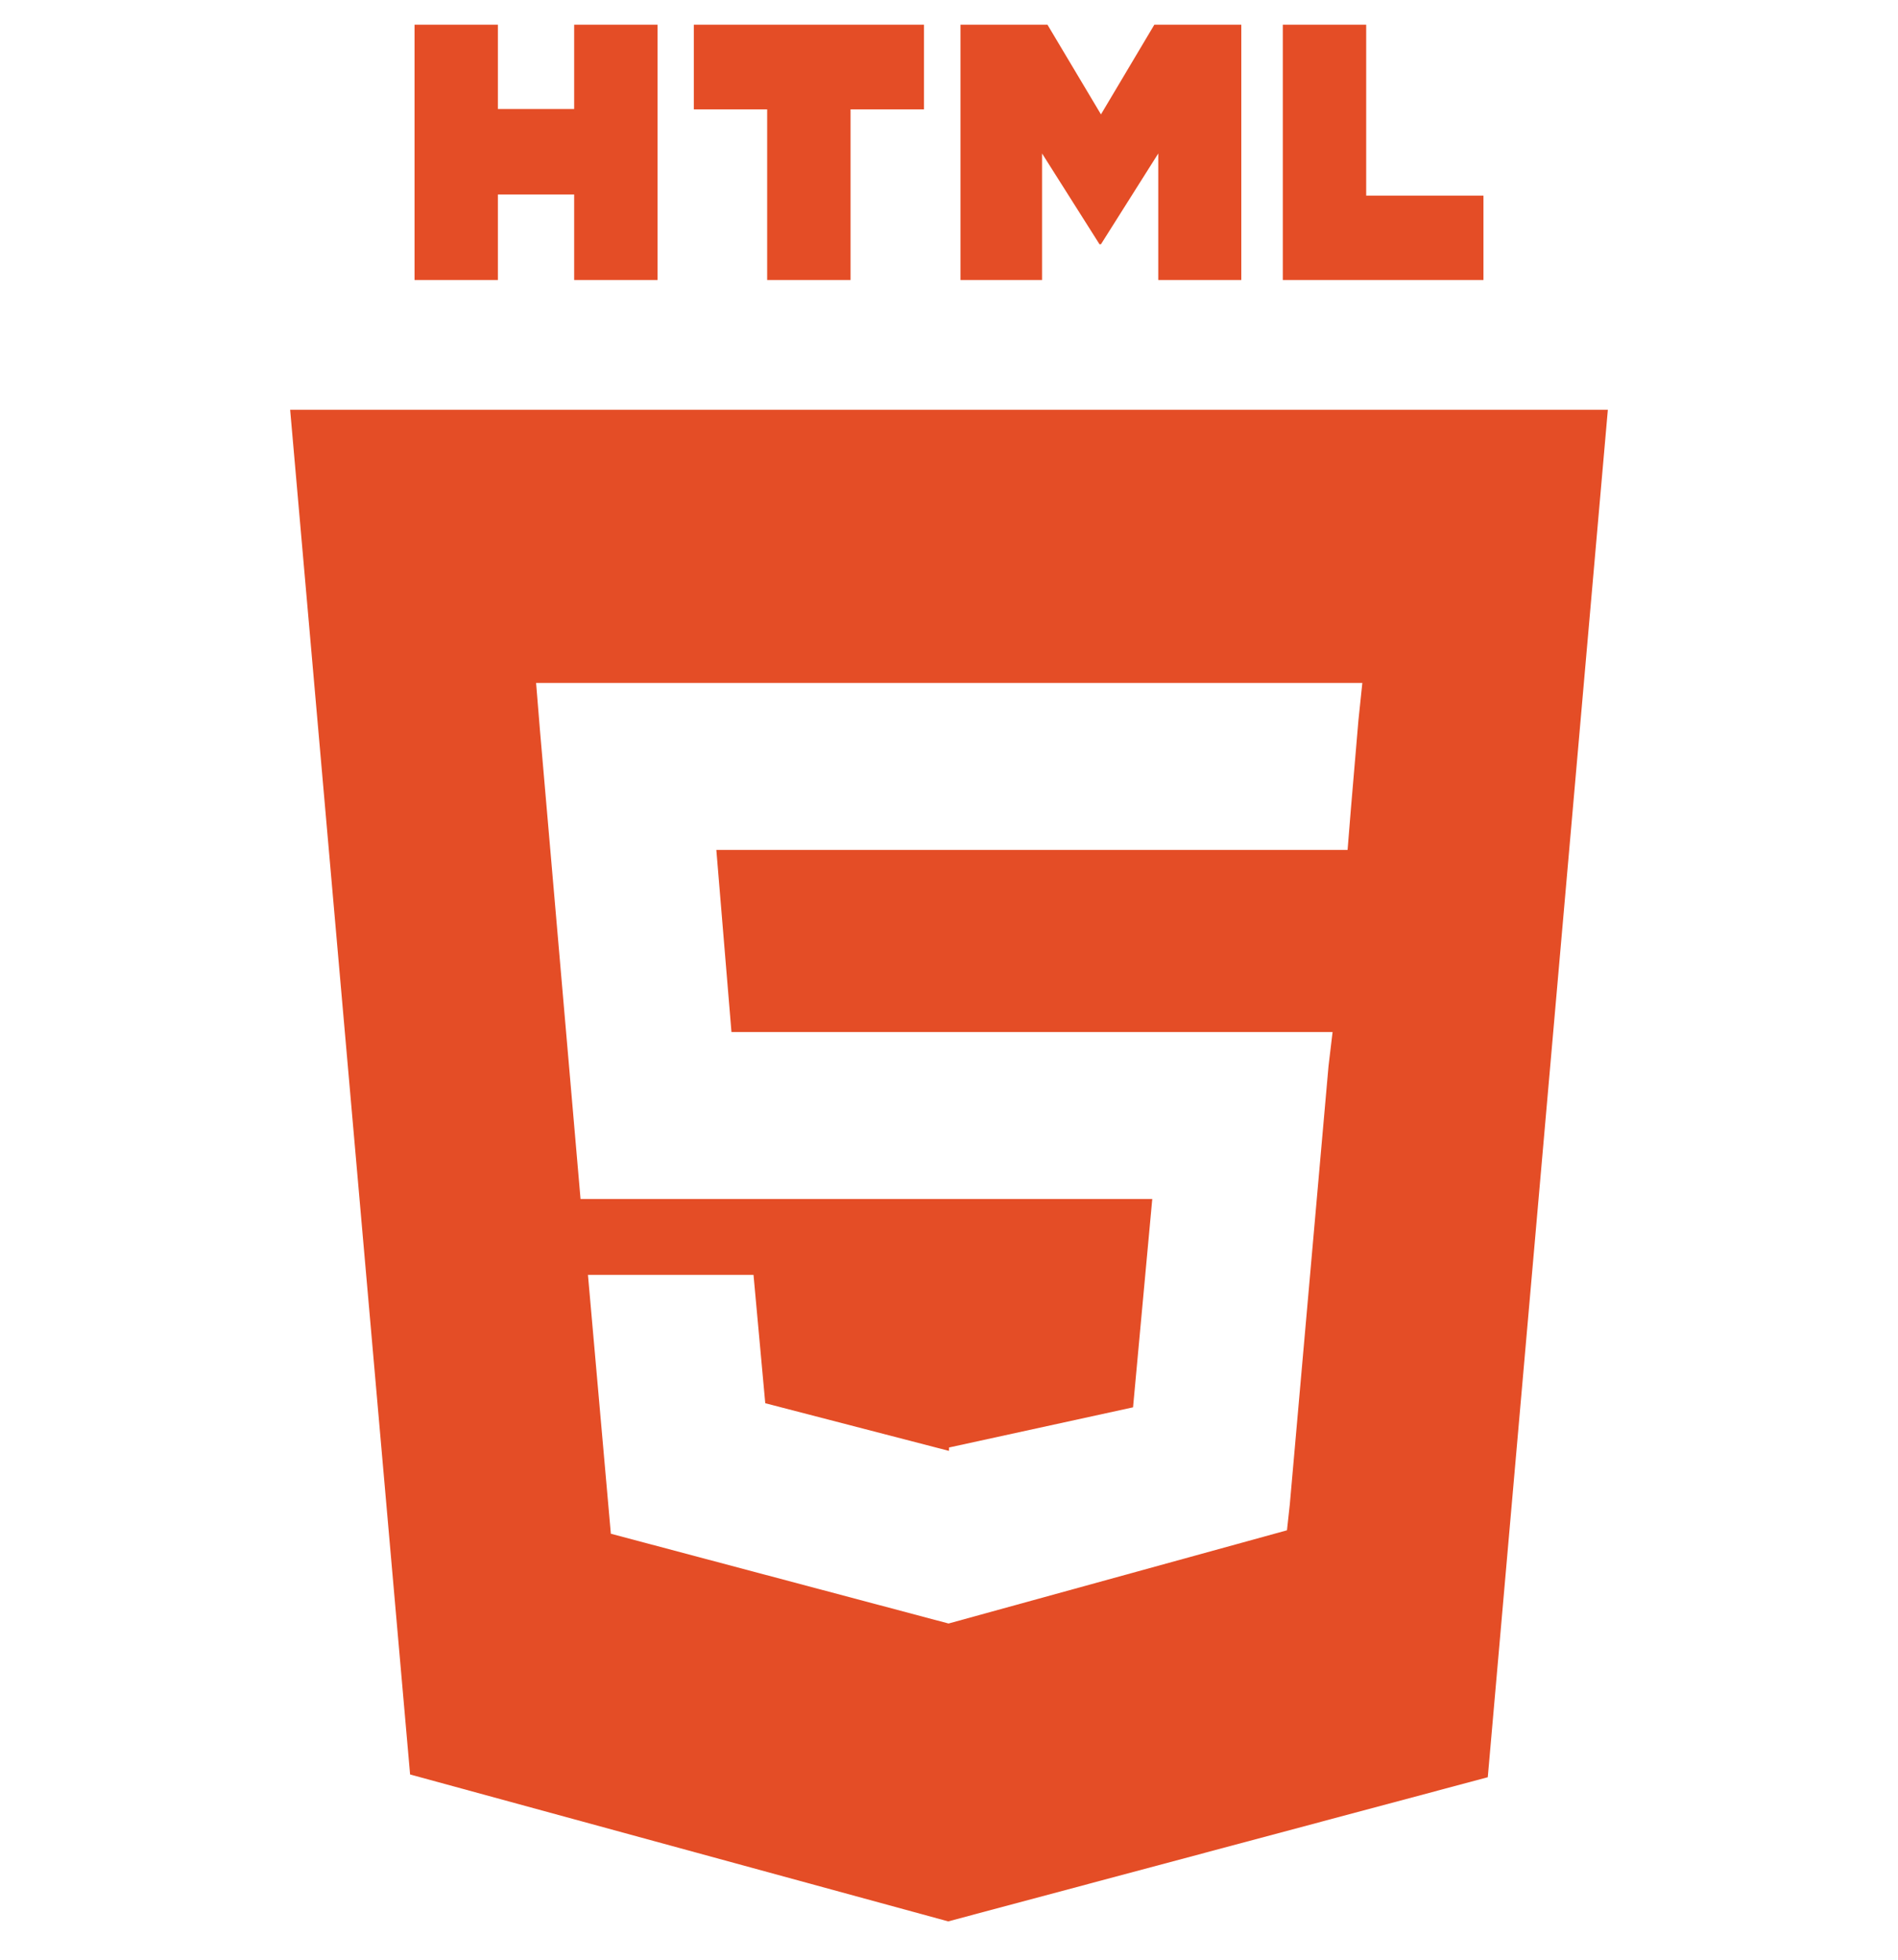 <svg width="31" height="32" viewBox="0 0 31 32" fill="none" xmlns="http://www.w3.org/2000/svg">
<path d="M4.739 6.691L6.698 28.975L15.487 31.374L24.3 29.02L26.261 6.691H4.739ZM22.187 11.764L22.064 13.21L22.01 13.878H11.7L11.947 16.852H21.765L21.699 17.405L21.066 24.569L21.02 24.988L15.5 26.508V26.507L15.493 26.51L9.977 25.044L9.603 20.817H12.307L12.499 22.913L15.499 23.691L15.5 23.633V23.636L18.506 22.98L18.82 19.578H9.482L8.82 11.936L8.756 11.152H22.251L22.187 11.764ZM6.771 0.403H8.132V1.78H9.378V0.403H10.74V4.572H9.378V3.176H8.132V4.572H6.771V0.403ZM12.53 1.786H11.332V0.403H15.091V1.786H13.892V4.572H12.53V1.786ZM15.688 0.403H17.108L17.982 1.868L18.854 0.403H20.274V4.572H18.918V2.506L17.982 3.988H17.958L17.02 2.506V4.572H15.688V0.403H15.688ZM20.952 0.403H22.314V3.194H24.229V4.572H20.952V0.403Z" fill="#E44D26"/>
</svg>
